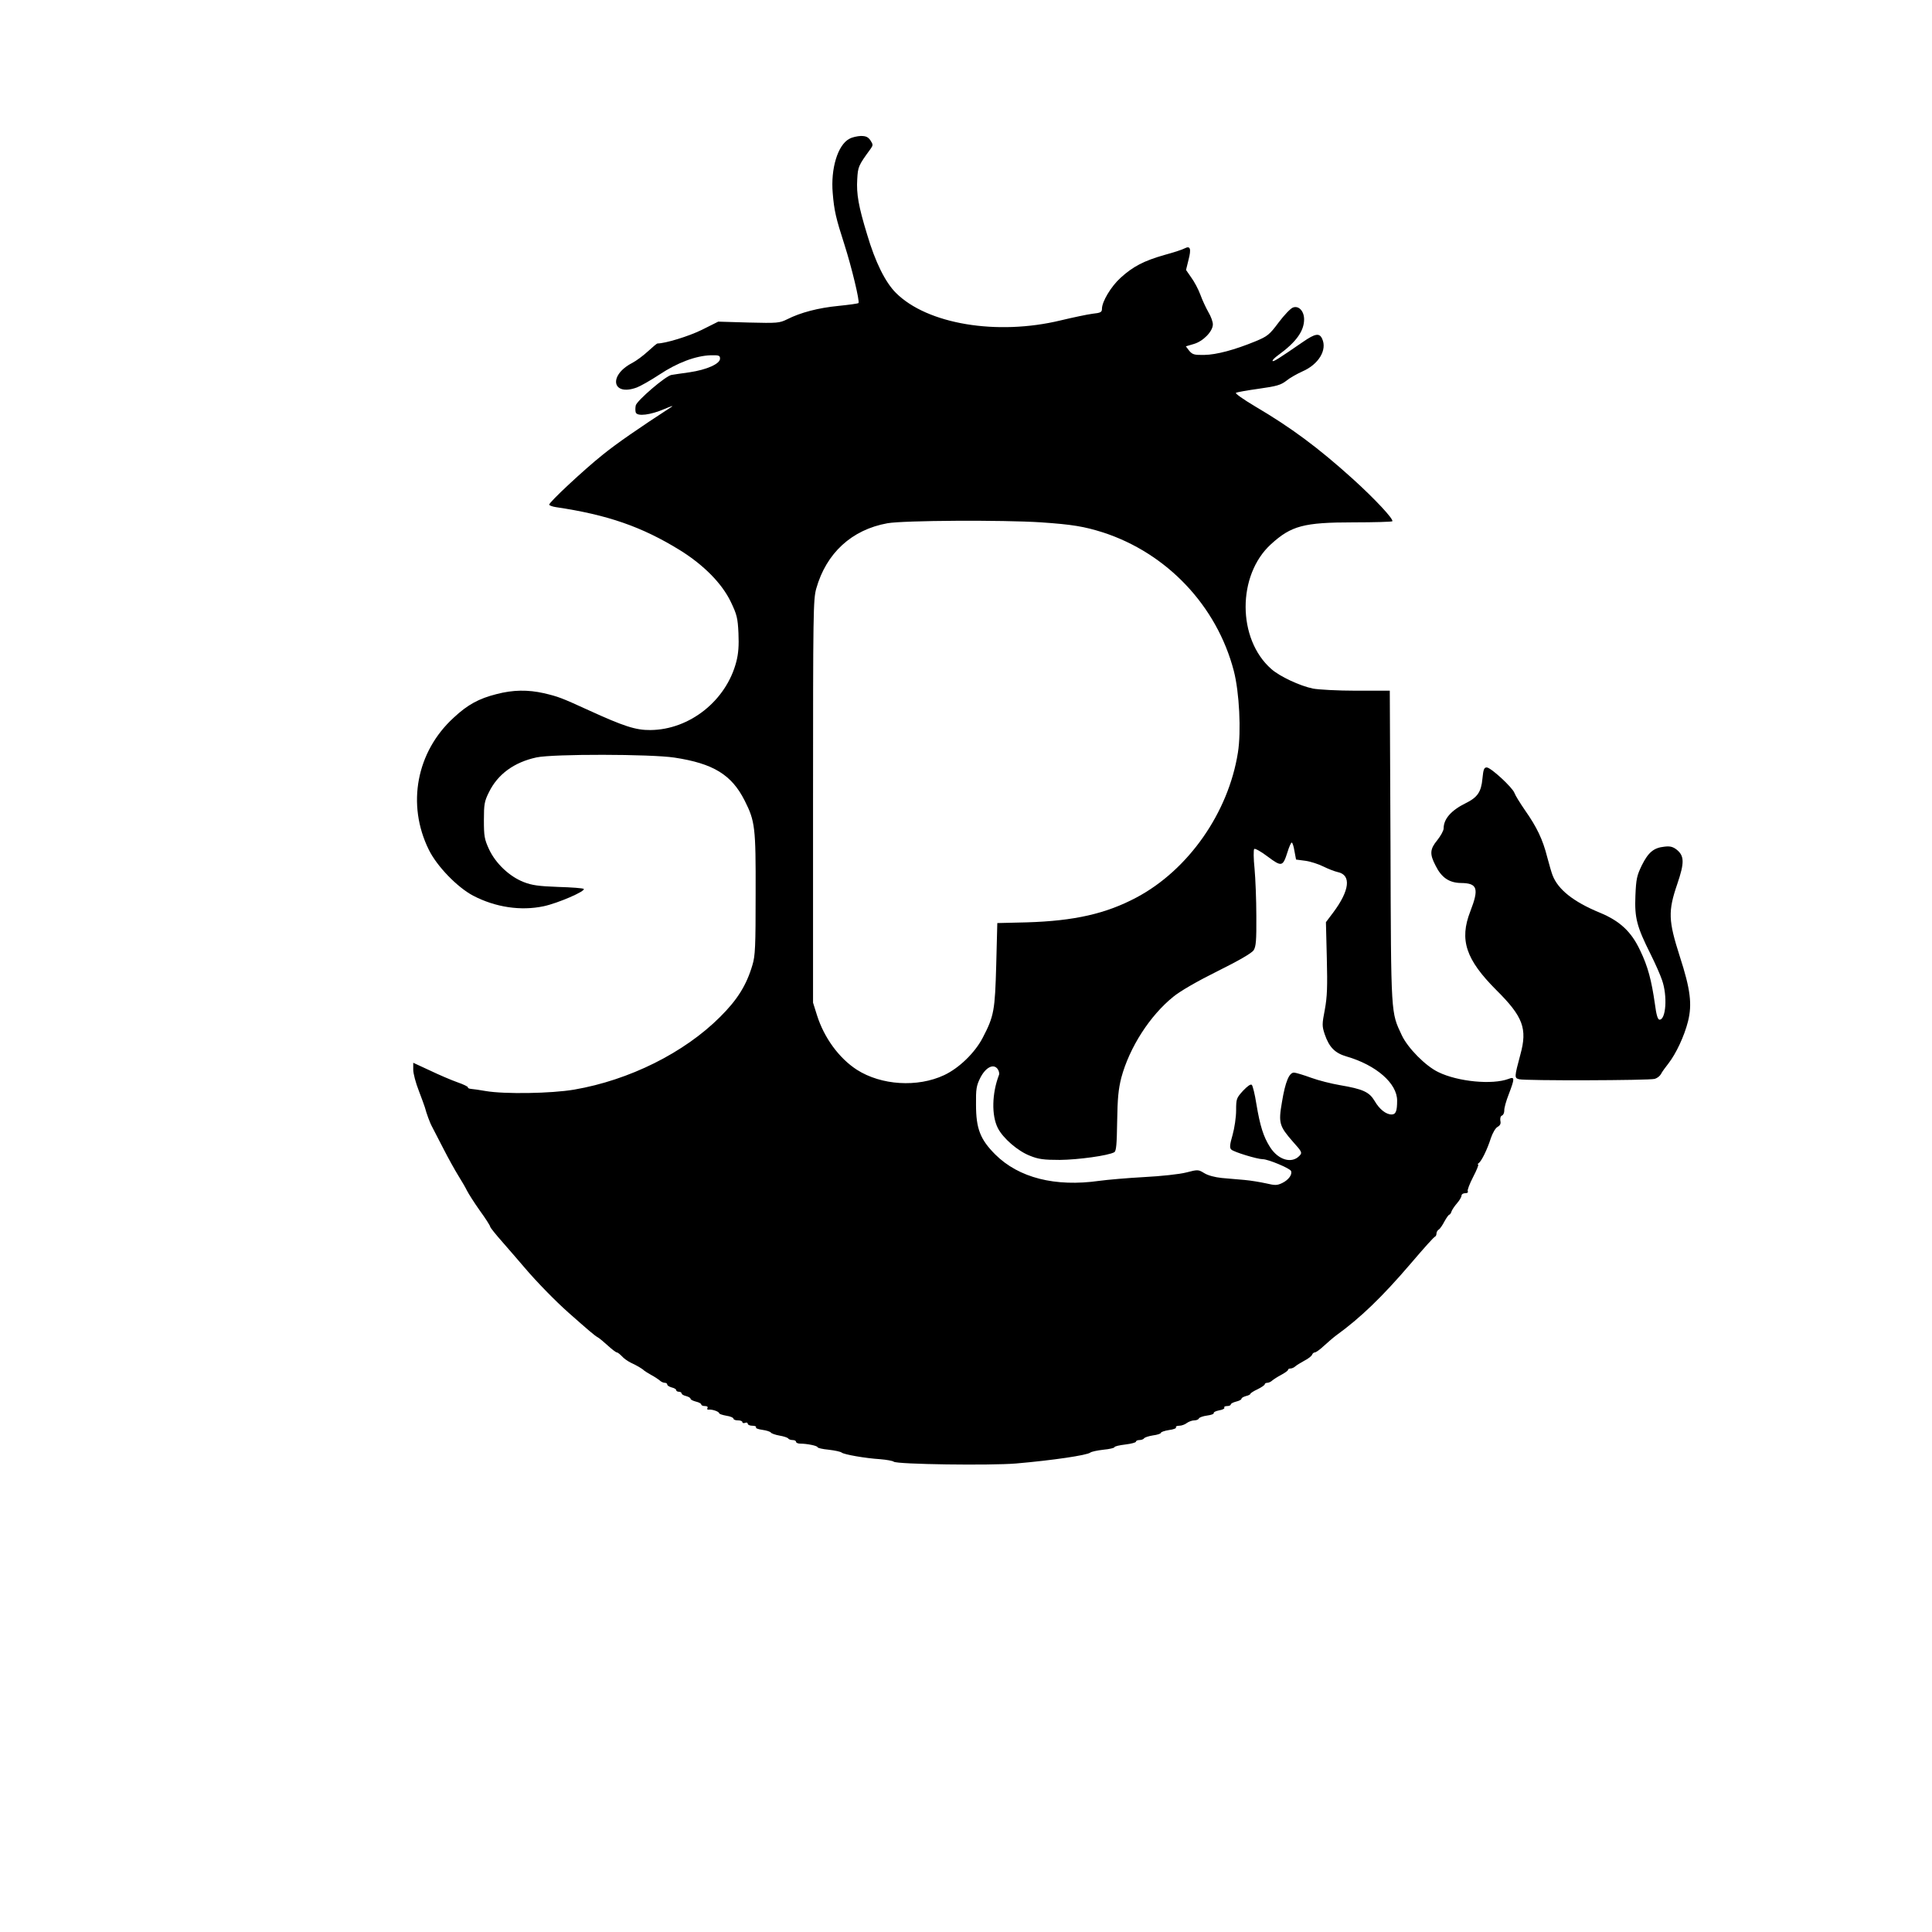 <?xml version="1.0" standalone="no"?>
<!DOCTYPE svg PUBLIC "-//W3C//DTD SVG 20010904//EN"
 "http://www.w3.org/TR/2001/REC-SVG-20010904/DTD/svg10.dtd">
<svg version="1.0" xmlns="http://www.w3.org/2000/svg"
 width="1080pt" height="1080pt" viewBox="0 0 1080 1080"
 preserveAspectRatio="xMidYMid meet">
<g transform="translate(0,1080) scale(0.1,-0.1)"
fill="#000000" stroke="none">
<path d="M4748 10024 c-65 -34 -105 -167 -93 -304 8 -98 18 -140 65 -286 41
-128 87 -320 79 -328 -2 -3 -53 -10 -112 -16 -113 -11 -212 -37 -287 -75 -43
-21 -54 -22 -215 -18 l-170 5 -92 -46 c-73 -36 -204 -76 -248 -76 -3 0 -27
-20 -53 -44 -26 -24 -65 -53 -88 -65 -135 -70 -112 -188 26 -137 19 7 76 39
126 72 101 67 203 105 286 108 47 1 53 -1 53 -19 0 -29 -75 -62 -170 -76 -44
-6 -90 -13 -102 -15 -33 -6 -192 -143 -199 -170 -3 -13 -3 -31 0 -40 9 -23 82
-14 161 20 33 14 51 20 41 13 -186 -121 -309 -206 -388 -270 -106 -85 -298
-264 -298 -278 0 -4 17 -11 38 -14 290 -43 481 -110 692 -240 134 -83 236
-187 285 -289 34 -71 39 -90 43 -175 3 -69 0 -114 -12 -160 -56 -217 -260
-380 -480 -382 -82 -1 -149 21 -346 111 -155 71 -170 76 -250 95 -89 20 -172
19 -264 -5 -99 -25 -162 -59 -240 -132 -208 -190 -264 -485 -139 -738 45 -92
159 -210 248 -257 125 -65 266 -86 394 -59 80 17 237 85 224 97 -4 4 -69 9
-143 11 -108 4 -146 9 -192 27 -80 31 -157 104 -194 183 -26 56 -29 74 -29
163 0 89 3 106 28 156 49 101 141 168 266 195 94 20 639 19 771 -1 218 -33
320 -96 393 -241 58 -115 62 -149 61 -519 0 -296 -2 -348 -18 -400 -33 -112
-84 -194 -181 -290 -200 -200 -507 -353 -815 -406 -129 -22 -390 -26 -495 -8
-33 6 -70 11 -82 12 -11 1 -19 5 -17 8 2 4 -24 17 -59 29 -34 12 -104 42 -154
66 l-93 43 0 -39 c0 -21 14 -74 31 -117 16 -43 32 -85 34 -93 9 -34 28 -87 41
-110 7 -14 36 -69 63 -122 27 -53 65 -121 83 -150 18 -29 40 -66 48 -83 8 -16
40 -67 72 -112 32 -44 58 -85 58 -90 0 -5 33 -46 73 -91 39 -45 94 -108 121
-140 67 -79 173 -187 243 -249 112 -99 148 -130 165 -139 9 -5 34 -26 57 -47
22 -20 44 -37 49 -37 5 0 17 -10 28 -21 10 -12 33 -28 49 -36 33 -15 67 -35
75 -44 3 -3 21 -14 40 -25 19 -10 41 -25 48 -31 7 -7 20 -13 28 -13 8 0 14 -4
14 -10 0 -5 11 -12 25 -16 14 -3 25 -10 25 -15 0 -5 7 -9 15 -9 8 0 15 -4 15
-9 0 -5 11 -12 25 -15 14 -4 25 -10 25 -15 0 -5 14 -12 30 -16 17 -4 30 -11
30 -16 0 -5 9 -9 21 -9 12 0 17 -4 14 -11 -4 -6 -1 -10 6 -9 19 3 59 -11 59
-20 0 -4 18 -10 40 -14 22 -3 40 -11 40 -16 0 -6 11 -10 25 -10 14 0 25 -4 25
-10 0 -5 7 -7 15 -4 8 4 15 1 15 -5 0 -6 12 -11 26 -11 14 0 23 -4 20 -9 -3
-5 13 -11 36 -14 22 -3 44 -10 47 -15 3 -5 25 -13 48 -17 24 -4 45 -11 49 -16
3 -5 14 -9 25 -9 10 0 19 -4 19 -10 0 -5 10 -10 23 -10 38 0 97 -12 97 -20 0
-4 28 -11 62 -14 35 -4 67 -11 73 -16 13 -11 134 -32 215 -37 36 -3 70 -9 76
-14 18 -15 541 -22 684 -10 207 18 396 46 415 61 6 5 38 12 73 16 34 3 62 10
62 14 0 5 27 11 60 15 33 4 60 11 60 16 0 5 9 9 19 9 11 0 22 4 26 9 3 6 26
13 50 17 25 3 45 10 45 15 0 4 20 11 45 15 25 3 42 10 39 15 -3 5 5 9 18 9 13
0 32 7 42 15 11 8 30 15 42 15 12 0 24 5 26 11 2 5 22 13 46 16 23 3 39 9 37
14 -3 4 10 11 30 15 19 3 32 10 29 15 -3 5 4 9 15 9 12 0 21 4 21 9 0 5 14 12
30 16 17 4 30 11 30 16 0 5 11 11 25 15 14 3 25 9 25 13 0 3 18 15 40 25 22
11 40 23 40 28 0 4 6 8 14 8 8 0 21 6 28 13 7 6 30 21 51 32 20 11 37 23 37
27 0 5 6 8 14 8 8 0 21 6 28 13 7 6 30 20 50 31 20 10 39 25 42 32 3 8 10 14
16 14 6 0 29 16 50 36 22 20 52 46 68 58 137 99 259 217 414 398 83 97 133
153 141 156 4 2 7 10 7 17 0 8 6 18 13 22 7 4 21 25 32 46 11 20 23 37 27 37
3 0 9 8 12 18 3 9 17 30 31 46 14 16 25 35 25 43 0 7 9 13 21 13 12 0 17 4 14
11 -4 5 10 41 30 80 20 38 32 69 28 69 -4 0 -3 4 3 8 15 10 48 76 68 140 10
29 26 57 38 63 14 8 19 18 15 34 -2 14 1 26 9 29 8 3 13 16 13 28 -1 13 10 53
25 91 34 89 34 100 -1 86 -90 -34 -283 -16 -393 38 -71 34 -170 134 -204 206
-61 131 -60 100 -63 1054 l-4 872 -188 0 c-103 0 -212 6 -242 12 -73 15 -186
68 -232 109 -191 167 -192 525 -2 698 113 103 183 122 461 122 116 0 213 3
217 6 10 10 -97 125 -222 238 -194 175 -344 286 -546 405 -64 38 -112 72 -106
75 6 4 64 14 128 23 100 14 123 21 153 44 19 16 60 39 91 53 90 39 139 120
110 182 -15 34 -39 30 -107 -17 -135 -93 -165 -112 -170 -107 -3 4 12 19 33
34 99 72 143 134 143 199 0 46 -30 78 -62 66 -13 -4 -49 -42 -80 -83 -52 -70
-63 -78 -130 -106 -117 -48 -218 -75 -286 -76 -56 -1 -66 2 -84 23 l-19 25 44
13 c53 15 107 71 107 110 0 14 -11 45 -25 68 -13 23 -34 67 -45 98 -11 30 -34
73 -51 96 l-29 42 14 57 c16 61 10 80 -21 64 -10 -6 -61 -23 -113 -37 -116
-33 -177 -65 -246 -128 -53 -48 -104 -133 -104 -173 0 -19 -7 -23 -54 -28 -30
-4 -110 -21 -177 -37 -356 -86 -746 -21 -921 154 -59 59 -115 171 -161 327
-48 157 -60 226 -55 308 4 70 6 76 74 169 15 21 15 25 0 48 -13 19 -25 25 -54
25 -20 -1 -49 -7 -64 -16z m1072 -2144 c175 -12 240 -23 345 -56 358 -116 637
-410 732 -774 31 -119 42 -339 23 -457 -53 -336 -277 -656 -567 -810 -171 -91
-348 -131 -613 -139 l-165 -4 -6 -233 c-7 -255 -12 -287 -76 -409 -44 -84
-132 -169 -215 -208 -149 -70 -352 -57 -488 30 -99 64 -183 178 -223 305 l-22
70 0 1125 c0 1061 1 1129 18 1190 56 198 198 329 398 365 91 16 644 19 859 5z
m1416 -1837 l9 -48 53 -7 c29 -4 74 -19 100 -32 26 -13 62 -27 80 -31 77 -16
67 -103 -26 -227 l-40 -53 5 -200 c4 -162 2 -217 -11 -288 -16 -83 -16 -92 -1
-138 25 -73 57 -106 123 -125 165 -48 282 -150 282 -246 0 -59 -7 -78 -31 -78
-31 0 -68 29 -95 76 -30 50 -65 66 -194 88 -47 8 -119 26 -160 41 -41 15 -84
28 -95 29 -28 2 -50 -50 -69 -166 -20 -116 -15 -133 63 -222 49 -54 51 -60 36
-76 -43 -47 -119 -25 -165 47 -37 58 -56 117 -77 243 -8 52 -20 100 -25 105
-6 7 -23 -5 -49 -32 -37 -41 -39 -45 -39 -110 0 -38 -9 -99 -20 -138 -16 -55
-17 -72 -7 -81 14 -14 146 -54 176 -54 30 0 152 -51 158 -66 8 -20 -14 -50
-49 -67 -29 -14 -40 -14 -91 -2 -32 7 -86 16 -120 19 -34 3 -91 8 -127 11 -39
4 -77 14 -98 27 -33 20 -35 21 -100 4 -38 -10 -141 -21 -237 -26 -93 -5 -206
-15 -250 -21 -247 -35 -450 17 -581 147 -84 84 -108 144 -108 279 -1 87 2 106
24 150 30 59 74 81 97 49 7 -10 11 -25 7 -34 -39 -102 -42 -225 -6 -296 29
-57 112 -129 180 -155 47 -19 76 -23 167 -23 102 1 270 24 304 43 11 7 14 43
16 172 2 130 7 180 23 244 46 171 161 349 292 454 39 32 137 88 248 143 119
59 189 100 200 116 13 21 16 53 15 191 0 91 -5 211 -10 266 -6 55 -6 104 -2
109 4 5 38 -14 75 -42 79 -59 85 -57 111 24 9 30 20 54 24 54 4 0 11 -21 15
-47z"/>
<path d="M8287 6448 c-7 -75 -27 -105 -94 -138 -81 -40 -123 -88 -123 -141 0
-12 -16 -41 -35 -65 -42 -51 -44 -78 -10 -143 33 -67 76 -96 142 -97 92 -1
102 -30 52 -159 -62 -159 -25 -269 146 -440 149 -148 174 -215 134 -360 -34
-127 -34 -131 -7 -138 31 -9 727 -7 758 2 14 4 29 16 35 27 5 11 25 38 43 61
41 53 87 150 108 233 24 96 14 179 -46 364 -64 200 -66 252 -14 404 41 120 40
158 -4 193 -21 16 -37 20 -68 16 -60 -6 -90 -32 -126 -104 -28 -58 -32 -76
-36 -171 -5 -124 8 -172 85 -326 25 -50 54 -115 64 -145 31 -88 22 -221 -14
-221 -10 0 -18 26 -26 88 -19 132 -39 209 -82 298 -50 107 -114 166 -228 213
-145 60 -231 128 -262 208 -6 15 -19 61 -30 102 -25 99 -58 167 -123 260 -29
42 -56 86 -60 98 -9 29 -132 143 -155 143 -15 0 -19 -11 -24 -62z"/>
</g>
</svg>
